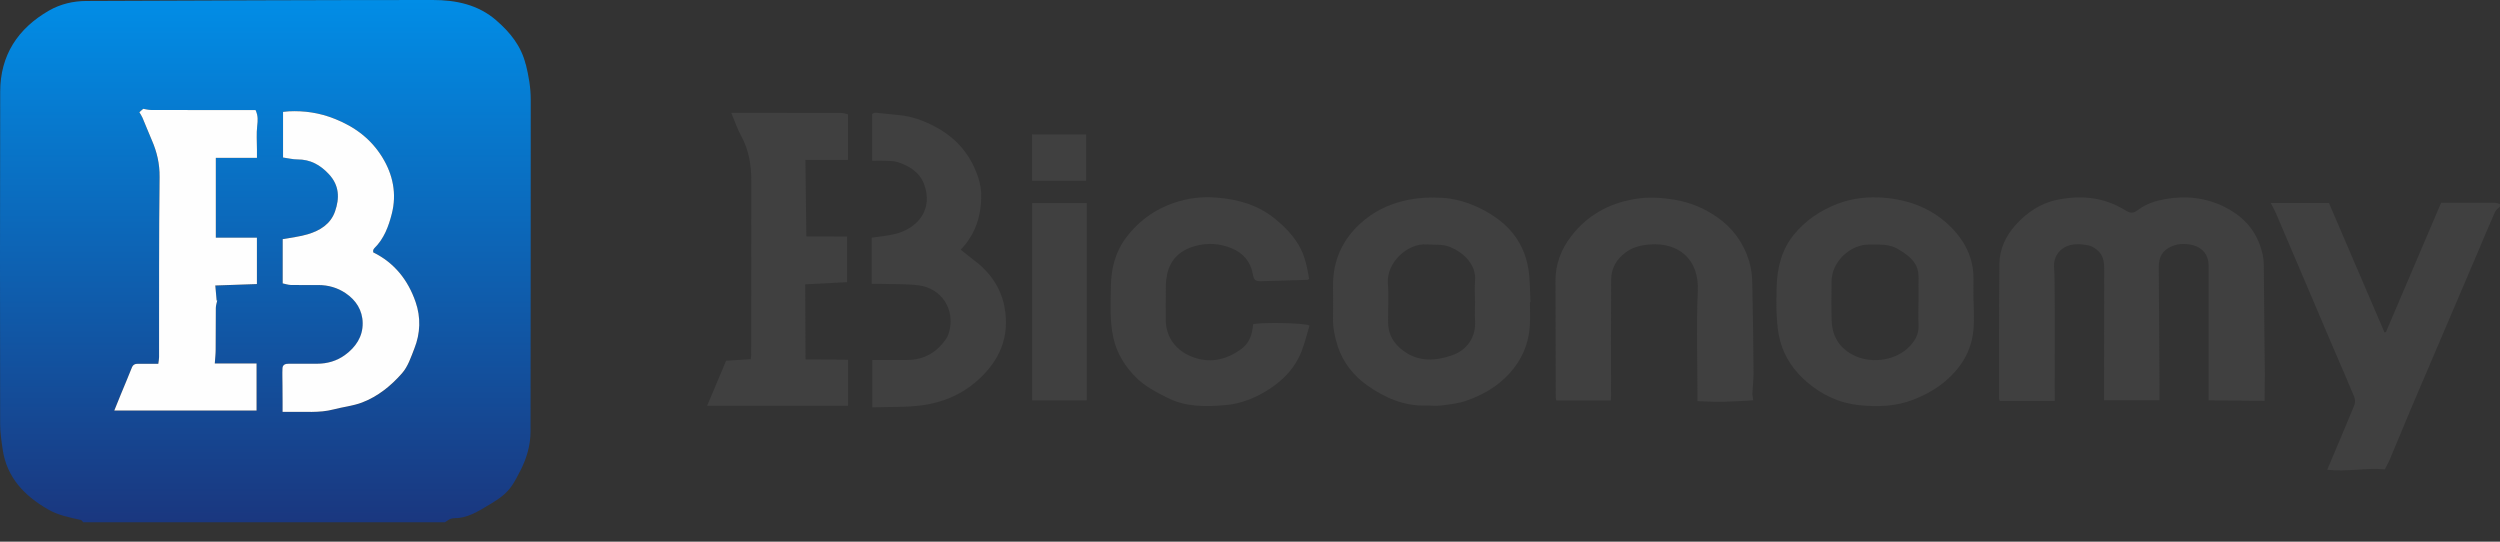 <svg width="120" height="26" viewBox="0 0 120 26" fill="none" xmlns="http://www.w3.org/2000/svg">
<rect x="0" y="0" width="120" height="26" fill="#333333" stroke="none"/>
<g clip-path="url(#clip0_1123_1850)">
<path d="M120 9.912C119.919 9.998 119.806 10.07 119.761 10.173C119.506 10.743 119.267 11.319 119.024 11.894C118.68 12.701 118.335 13.505 117.993 14.311C117.561 15.327 117.125 16.342 116.693 17.355C116.361 18.133 116.026 18.907 115.699 19.687C115.367 20.473 115.045 21.263 114.713 22.047C114.649 22.202 114.563 22.347 114.47 22.529C113.56 22.441 112.648 22.66 111.708 22.546C112.156 21.484 112.589 20.473 113.004 19.458C113.051 19.342 113.056 19.178 113.009 19.064C112.709 18.329 112.385 17.601 112.072 16.871C111.701 16.003 111.335 15.133 110.963 14.265C110.393 12.922 109.822 11.579 109.247 10.239C109.178 10.079 109.09 9.927 108.996 9.743H111.789C112.675 11.803 113.565 13.879 114.455 15.954C114.477 15.949 114.502 15.944 114.524 15.942C115.404 13.881 116.282 11.82 117.175 9.73C118.011 9.73 118.879 9.73 119.744 9.733C119.83 9.733 119.914 9.772 119.998 9.794V9.917L120 9.912Z" fill="#404040"/>
<path d="M25.234 3.091C25.015 2.203 24.489 1.559 23.825 0.981C22.95 0.216 21.877 0 20.771 0C15.233 0 9.696 0.025 4.158 0.047C3.521 0.047 2.904 0.192 2.353 0.507C0.851 1.37 0.012 2.656 0.01 4.399C-0.005 9.715 -3.79733e-05 15.034 0.007 20.35C0.007 20.759 0.069 21.167 0.128 21.57C0.325 22.927 1.18 23.805 2.319 24.459C2.798 24.735 3.347 24.84 3.883 24.959C3.924 24.968 3.956 25.032 3.993 25.069H21.356C21.454 25.01 21.545 24.927 21.651 24.897C21.774 24.86 21.912 24.877 22.042 24.86C22.627 24.779 23.102 24.452 23.591 24.162C23.97 23.938 24.329 23.675 24.577 23.304C24.735 23.07 24.86 22.817 24.99 22.566C25.285 21.986 25.463 21.366 25.465 20.722C25.475 15.405 25.472 10.089 25.475 4.773C25.475 4.2 25.377 3.652 25.241 3.093L25.234 3.091ZM12.346 6.037C12.302 6.418 12.334 6.806 12.334 7.192C12.334 7.313 12.334 7.433 12.334 7.583H10.36V11.412H12.332V13.64C11.663 13.662 11.016 13.687 10.335 13.709C10.357 13.962 10.379 14.198 10.399 14.432C10.409 14.432 10.419 14.427 10.428 14.424C10.404 14.545 10.362 14.663 10.36 14.783C10.352 15.452 10.36 16.123 10.352 16.792C10.352 16.999 10.325 17.205 10.31 17.451H12.315V19.704H5.483C5.597 19.421 5.695 19.177 5.796 18.934C5.973 18.506 6.155 18.078 6.324 17.648C6.383 17.498 6.484 17.459 6.629 17.461C6.944 17.464 7.259 17.461 7.596 17.461C7.61 17.338 7.633 17.24 7.633 17.142C7.638 14.259 7.623 11.38 7.657 8.498C7.665 7.861 7.529 7.288 7.281 6.72C7.126 6.366 6.988 6.007 6.836 5.651C6.797 5.56 6.738 5.476 6.686 5.385C6.755 5.324 6.824 5.265 6.87 5.223C7.013 5.245 7.136 5.279 7.261 5.279C8.375 5.284 9.489 5.282 10.603 5.284C11.161 5.284 11.722 5.284 12.265 5.284C12.393 5.567 12.373 5.788 12.344 6.032L12.346 6.037ZM19.898 16.731C19.736 17.144 19.59 17.596 19.305 17.919C18.779 18.518 18.147 19.032 17.387 19.323C16.952 19.487 16.473 19.534 16.018 19.654C15.327 19.837 14.623 19.753 13.925 19.773C13.827 19.775 13.726 19.773 13.571 19.773C13.571 19.578 13.571 19.423 13.571 19.266C13.571 19.01 13.569 18.755 13.566 18.499C13.566 18.226 13.554 17.951 13.566 17.677C13.576 17.503 13.711 17.459 13.873 17.461C14.323 17.466 14.773 17.461 15.223 17.461C15.713 17.461 16.17 17.331 16.564 17.046C17.08 16.669 17.424 16.163 17.417 15.511C17.409 14.901 17.1 14.412 16.593 14.073C16.204 13.812 15.762 13.684 15.287 13.684C14.847 13.684 14.407 13.689 13.969 13.682C13.844 13.679 13.716 13.635 13.569 13.603V11.476C13.979 11.4 14.392 11.358 14.781 11.24C15.364 11.063 15.87 10.753 16.082 10.143C16.303 9.506 16.291 8.901 15.789 8.36C15.373 7.913 14.899 7.647 14.274 7.65C14.055 7.65 13.837 7.593 13.586 7.559V5.368C13.674 5.358 13.763 5.346 13.851 5.341C14.609 5.304 15.329 5.41 16.045 5.693C17.021 6.076 17.803 6.659 18.349 7.544C18.868 8.385 19.05 9.31 18.806 10.261C18.654 10.859 18.435 11.456 17.968 11.914C17.941 11.938 17.923 11.978 17.913 12.014C17.906 12.042 17.913 12.073 17.918 12.113C18.939 12.614 19.588 13.446 19.95 14.496C20.205 15.236 20.178 15.996 19.89 16.726L19.898 16.731Z" fill="url(#paint0_linear_1123_1850)"/>
<path d="M108.696 19.241C107.801 19.232 106.909 19.222 106.013 19.215V18.875C106.013 16.837 106.013 14.796 106.013 12.757C106.013 12.165 105.647 11.808 105.057 11.727C104.767 11.688 104.516 11.71 104.25 11.82C103.8 12.007 103.618 12.349 103.621 12.811C103.633 14.697 103.643 16.583 103.655 18.469C103.655 18.713 103.655 18.954 103.655 19.212H100.995C100.995 19.045 100.995 18.887 100.995 18.728C100.995 16.78 100.997 14.833 101.002 12.885C101.002 12.534 100.938 12.206 100.638 11.98C100.523 11.894 100.387 11.803 100.25 11.779C99.775 11.69 99.291 11.663 98.902 12.017C98.833 12.081 98.777 12.15 98.733 12.224C98.555 12.516 98.592 12.831 98.6 12.917C98.637 13.34 98.634 15.816 98.627 19.244H95.983C95.969 19.183 95.956 19.153 95.956 19.126C95.956 16.974 95.947 14.825 95.971 12.674C95.978 11.965 96.269 11.334 96.746 10.802C97.291 10.197 97.943 9.752 98.76 9.588C99.891 9.359 100.977 9.46 101.981 10.075C102.293 10.264 102.379 10.257 102.679 10.04C103.045 9.774 103.473 9.639 103.911 9.561C104.892 9.381 105.856 9.479 106.754 9.92C107.553 10.311 108.165 10.903 108.475 11.761C108.583 12.061 108.659 12.364 108.662 12.691C108.672 14.535 108.713 18.002 108.713 18.002C108.708 18.265 108.701 18.701 108.701 19.246L108.696 19.241Z" fill="#404040"/>
<path d="M73.437 14.503C73.437 14.879 73.457 15.255 73.432 15.629C73.38 16.507 73.051 17.269 72.451 17.928C71.878 18.56 71.162 18.961 70.376 19.236C69.997 19.369 69.581 19.411 69.178 19.463C68.937 19.495 68.689 19.463 68.443 19.468C67.388 19.492 66.476 19.096 65.642 18.509C64.968 18.032 64.467 17.404 64.209 16.613C64.068 16.177 63.975 15.732 63.985 15.268C63.995 14.751 63.99 14.232 63.985 13.716C63.977 12.521 64.432 11.508 65.31 10.716C65.883 10.197 66.564 9.841 67.344 9.649C67.954 9.499 68.558 9.462 69.171 9.492C69.736 9.521 70.287 9.661 70.808 9.89C72.163 10.487 73.13 11.422 73.366 12.934C73.447 13.448 73.434 13.979 73.464 14.501C73.454 14.501 73.444 14.501 73.434 14.501L73.437 14.503ZM70.799 14.476C70.799 14.151 70.774 13.824 70.803 13.502C70.882 12.678 70.206 12.098 69.603 11.855C69.247 11.71 68.876 11.761 68.507 11.732C67.533 11.653 66.544 12.642 66.618 13.588C66.665 14.213 66.623 14.845 66.628 15.474C66.633 16.067 66.908 16.514 67.385 16.856C68.108 17.378 68.898 17.326 69.677 17.063C70.427 16.809 70.855 16.177 70.803 15.388C70.784 15.086 70.801 14.781 70.801 14.476H70.799Z" fill="#404040"/>
<path d="M94.734 14.461C94.734 14.928 94.771 15.398 94.724 15.858C94.663 16.453 94.464 17.011 94.105 17.508C93.532 18.305 92.767 18.821 91.85 19.18C90.992 19.517 90.109 19.537 89.238 19.448C88.302 19.352 87.451 18.959 86.723 18.329C86.108 17.796 85.665 17.156 85.452 16.382C85.343 15.993 85.306 15.58 85.284 15.174C85.257 14.71 85.267 14.242 85.279 13.775C85.304 12.863 85.513 11.997 86.096 11.277C86.647 10.593 87.36 10.109 88.186 9.789C88.924 9.504 89.691 9.428 90.46 9.494C91.624 9.595 92.691 9.993 93.546 10.805C94.289 11.51 94.746 12.366 94.727 13.426C94.719 13.77 94.727 14.114 94.727 14.461C94.729 14.461 94.732 14.461 94.734 14.461ZM92.088 14.503C92.088 14.25 92.088 13.996 92.088 13.743C92.088 13.512 92.108 13.274 92.069 13.047C91.978 12.521 91.572 12.246 91.151 11.98C90.704 11.695 90.21 11.746 89.72 11.739C88.828 11.727 87.918 12.548 87.915 13.51C87.915 14.139 87.896 14.766 87.92 15.396C87.947 16.121 88.272 16.682 88.931 17.031C89.74 17.459 90.874 17.343 91.557 16.726C91.879 16.433 92.118 16.077 92.091 15.597C92.069 15.233 92.086 14.867 92.086 14.503H92.088Z" fill="#404040"/>
<path d="M40.703 5.486V7.677H38.66C38.675 8.899 38.689 10.121 38.704 11.346C39.356 11.348 40.007 11.353 40.659 11.355V13.544C40.012 13.578 39.348 13.613 38.65 13.647C38.655 14.847 38.66 16.05 38.665 17.25L40.706 17.267V19.48H33.941C34.234 18.784 34.534 18.071 34.853 17.314C35.249 17.289 35.643 17.264 36.039 17.24C36.046 17.161 36.058 17.085 36.058 17.009C36.058 14.23 36.063 11.449 36.063 8.67C36.063 7.918 35.945 7.192 35.572 6.516C35.387 6.182 35.267 5.81 35.102 5.417C35.345 5.417 35.527 5.417 35.709 5.417C37.263 5.417 38.817 5.417 40.371 5.422C40.489 5.422 40.607 5.466 40.703 5.486Z" fill="#404040"/>
<path d="M77.315 19.219H74.701C74.691 19.16 74.676 19.113 74.676 19.067C74.671 17.2 74.671 15.334 74.664 13.468C74.662 12.668 74.937 11.965 75.414 11.343C76.186 10.335 77.226 9.76 78.478 9.551C79.132 9.44 79.774 9.484 80.43 9.597C81.156 9.725 81.805 9.998 82.402 10.409C83.172 10.937 83.691 11.658 83.961 12.541C84.065 12.877 84.102 13.244 84.109 13.598C84.143 15.024 84.158 16.45 84.17 17.877C84.173 18.206 84.129 18.538 84.116 18.867C84.111 18.973 84.138 19.081 84.153 19.212C84.094 19.217 84.018 19.224 83.944 19.229C83.499 19.251 83.054 19.281 82.609 19.288C82.238 19.293 81.869 19.266 81.478 19.254V18.909C81.478 17.267 81.419 15.619 81.495 13.979C81.569 12.41 80.538 11.643 79.233 11.732C78.795 11.761 78.404 11.847 78.052 12.101C77.6 12.425 77.339 12.868 77.335 13.416C77.322 15.273 77.33 17.129 77.33 18.986C77.33 19.054 77.322 19.126 77.32 19.222L77.315 19.219Z" fill="#404040"/>
<path d="M60.146 15.565C60.513 15.462 62.64 15.494 62.856 15.627C62.731 16.037 62.63 16.468 62.47 16.876C62.17 17.643 61.627 18.218 60.938 18.668C60.299 19.086 59.588 19.377 58.843 19.443C57.899 19.529 56.937 19.546 56.037 19.094C55.496 18.823 54.958 18.545 54.532 18.12C54.001 17.589 53.605 16.962 53.441 16.212C53.261 15.398 53.31 14.569 53.323 13.748C53.333 12.89 53.537 12.081 54.073 11.38C54.729 10.524 55.57 9.956 56.618 9.654C57.215 9.482 57.818 9.437 58.42 9.487C59.438 9.568 60.392 9.843 61.209 10.509C61.651 10.871 62.04 11.267 62.332 11.754C62.637 12.26 62.741 12.826 62.839 13.384C62.8 13.409 62.782 13.431 62.765 13.431C62.025 13.455 61.282 13.48 60.542 13.497C60.247 13.505 60.183 13.436 60.134 13.153C60.026 12.555 59.672 12.145 59.116 11.916C58.555 11.685 57.965 11.646 57.385 11.803C56.691 11.99 56.19 12.41 56.028 13.143C55.988 13.325 55.964 13.517 55.961 13.704C55.951 14.242 55.961 14.778 55.956 15.317C55.946 16.197 56.47 16.863 57.291 17.154C58.13 17.451 58.89 17.252 59.578 16.758C59.967 16.477 60.112 16.05 60.149 15.565H60.146Z" fill="#404040"/>
<path d="M41.864 7.719V5.466C41.908 5.449 41.975 5.402 42.034 5.41C42.412 5.444 42.788 5.496 43.167 5.528C43.762 5.579 44.313 5.786 44.832 6.052C45.68 6.484 46.344 7.136 46.747 7.997C46.937 8.402 47.087 8.865 47.097 9.305C47.119 10.298 46.846 11.223 46.115 11.982C46.317 12.145 46.511 12.31 46.718 12.462C47.495 13.037 48.033 13.778 48.213 14.724C48.488 16.177 47.972 17.353 46.863 18.312C46.123 18.954 45.245 19.313 44.301 19.448C43.514 19.561 42.705 19.522 41.871 19.554V17.279C42.417 17.279 42.975 17.279 43.534 17.279C44.365 17.279 44.989 16.905 45.439 16.224C45.498 16.133 45.533 16.025 45.562 15.919C45.852 14.857 45.198 13.834 44.094 13.696C43.484 13.62 42.86 13.645 42.243 13.625C42.125 13.623 42.007 13.625 41.842 13.625C41.842 13.219 41.842 12.858 41.842 12.496C41.842 12.135 41.842 11.771 41.842 11.41C42.211 11.355 42.56 11.323 42.897 11.247C44.08 10.982 44.807 10.028 44.352 8.83C44.139 8.267 43.644 7.957 43.081 7.78C42.904 7.724 42.705 7.726 42.518 7.716C42.316 7.706 42.112 7.716 41.866 7.716L41.864 7.719Z" fill="#404040"/>
<path d="M52.164 19.217H49.543V9.747H52.164V19.217Z" fill="#404040"/>
<path d="M52.133 8.675H49.538V6.452H52.133V8.675Z" fill="#404040"/>
<path d="M12.317 19.704H5.486C5.599 19.421 5.697 19.177 5.798 18.934C5.975 18.506 6.157 18.078 6.327 17.648C6.386 17.498 6.487 17.459 6.632 17.461C6.947 17.464 7.261 17.461 7.598 17.461C7.613 17.338 7.635 17.24 7.635 17.142C7.64 14.26 7.625 11.38 7.66 8.498C7.667 7.861 7.532 7.288 7.283 6.72C7.129 6.366 6.991 6.007 6.838 5.651C6.799 5.56 6.74 5.476 6.688 5.385C6.757 5.324 6.826 5.265 6.873 5.223C7.015 5.245 7.138 5.279 7.264 5.279C8.378 5.284 9.492 5.282 10.605 5.284C11.164 5.284 11.724 5.284 12.268 5.284C12.396 5.567 12.376 5.788 12.347 6.032C12.302 6.413 12.334 6.802 12.334 7.188C12.334 7.308 12.334 7.429 12.334 7.579H10.36V11.407H12.332V13.635C11.663 13.657 11.016 13.682 10.335 13.704C10.357 13.957 10.379 14.193 10.399 14.427C10.409 14.427 10.419 14.422 10.428 14.419C10.404 14.54 10.362 14.658 10.36 14.778C10.352 15.447 10.36 16.119 10.352 16.787C10.352 16.994 10.325 17.201 10.31 17.446H12.315V19.699L12.317 19.704Z" fill="#FEFEFE"/>
<path d="M13.569 13.605V11.478C13.979 11.402 14.392 11.36 14.781 11.242C15.364 11.065 15.87 10.755 16.082 10.146C16.303 9.509 16.291 8.904 15.789 8.363C15.373 7.915 14.899 7.65 14.274 7.652C14.055 7.652 13.837 7.596 13.586 7.561V5.37C13.674 5.36 13.763 5.348 13.851 5.343C14.609 5.306 15.329 5.412 16.045 5.695C17.021 6.078 17.803 6.661 18.349 7.546C18.868 8.387 19.05 9.312 18.806 10.264C18.654 10.861 18.435 11.459 17.968 11.916C17.941 11.941 17.923 11.98 17.913 12.017C17.906 12.044 17.913 12.076 17.918 12.115C18.939 12.617 19.588 13.448 19.95 14.498C20.205 15.238 20.178 15.998 19.89 16.728C19.728 17.141 19.583 17.594 19.298 17.916C18.772 18.516 18.14 19.03 17.38 19.32C16.945 19.485 16.465 19.532 16.01 19.652C15.319 19.834 14.616 19.75 13.918 19.77C13.819 19.773 13.719 19.77 13.564 19.77C13.564 19.576 13.564 19.421 13.564 19.264C13.564 19.008 13.561 18.752 13.559 18.496C13.559 18.223 13.546 17.948 13.559 17.675C13.569 17.5 13.704 17.456 13.866 17.459C14.316 17.463 14.766 17.459 15.216 17.459C15.705 17.459 16.163 17.328 16.556 17.043C17.073 16.667 17.417 16.16 17.409 15.509C17.402 14.899 17.092 14.409 16.586 14.07C16.197 13.809 15.755 13.682 15.28 13.682C14.84 13.682 14.4 13.687 13.962 13.679C13.837 13.677 13.709 13.632 13.561 13.601L13.569 13.605Z" fill="#FEFEFE"/>
</g>
<defs>
<linearGradient id="paint0_linear_1123_1850" x1="12.735" y1="25.072" x2="12.735" y2="0" gradientUnits="userSpaceOnUse">
<stop stop-color="#1A377F"/>
<stop offset="1" stop-color="#018DE6"/>
</linearGradient>
<clipPath id="clip0_1123_1850">
<rect width="120" height="25.072" fill="white"/>
</clipPath>
</defs>
</svg>
